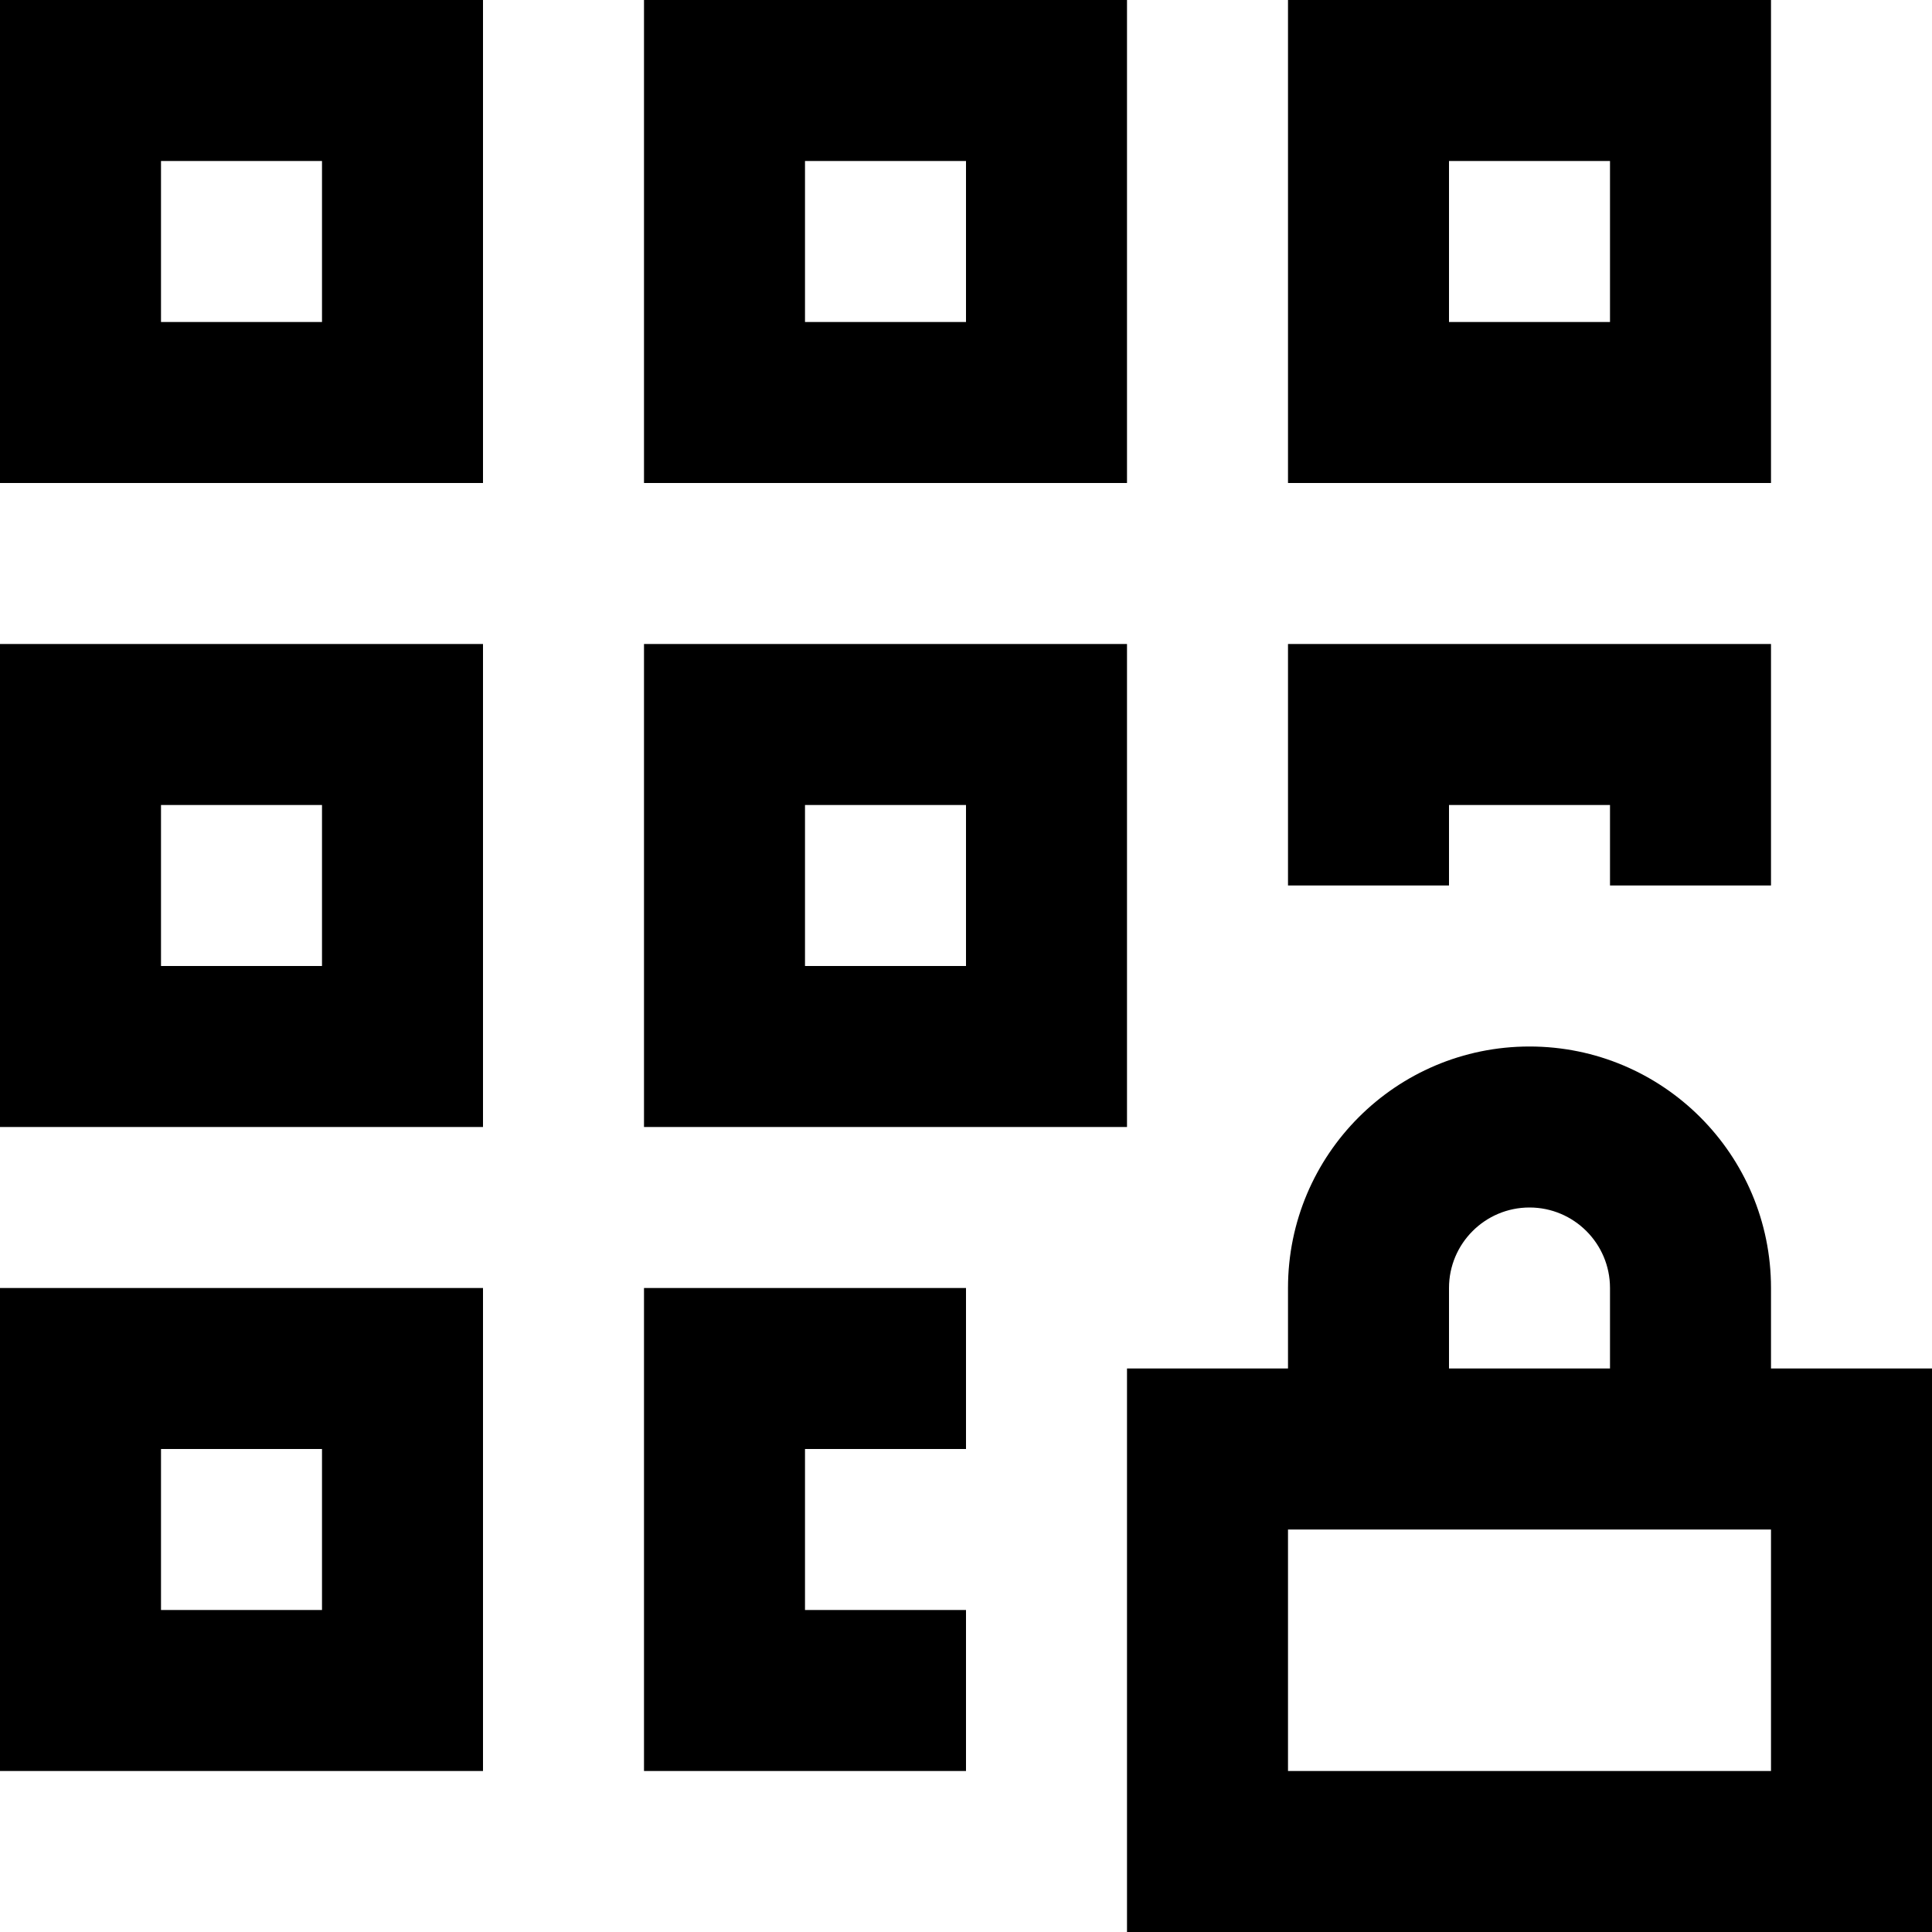 <svg width="24" height="24" viewBox="0 0 24 24" fill="none" xmlns="http://www.w3.org/2000/svg">
<path fill-rule="evenodd" clip-rule="evenodd" d="M22 17V16C22 14.343 20.657 13 19 13C17.343 13 16 14.343 16 16V17H14V24H24V17H22ZM18 16C18 15.448 18.448 15 19 15C19.552 15 20 15.448 20 16V17H18V16ZM22 22H16V19H22V22ZM0 6H6V0H0V6ZM2 2H4V4H2V2ZM14 0H8V6H14V0ZM12 4H10V2H12V4ZM22 0H16V6H22V0ZM20 4H18V2H20V4ZM0 14H6V8H0V14ZM2 10H4V12H2V10ZM14 8H8V14H14V8ZM12 12H10V10H12V12ZM18 11H16V8H22V11H20V10H18V11ZM0 22H6V16H0V22ZM2 18H4V20H2V18ZM8 16H12V18H10V20H12V22H8V16Z" fill="currentColor"/>
</svg>
